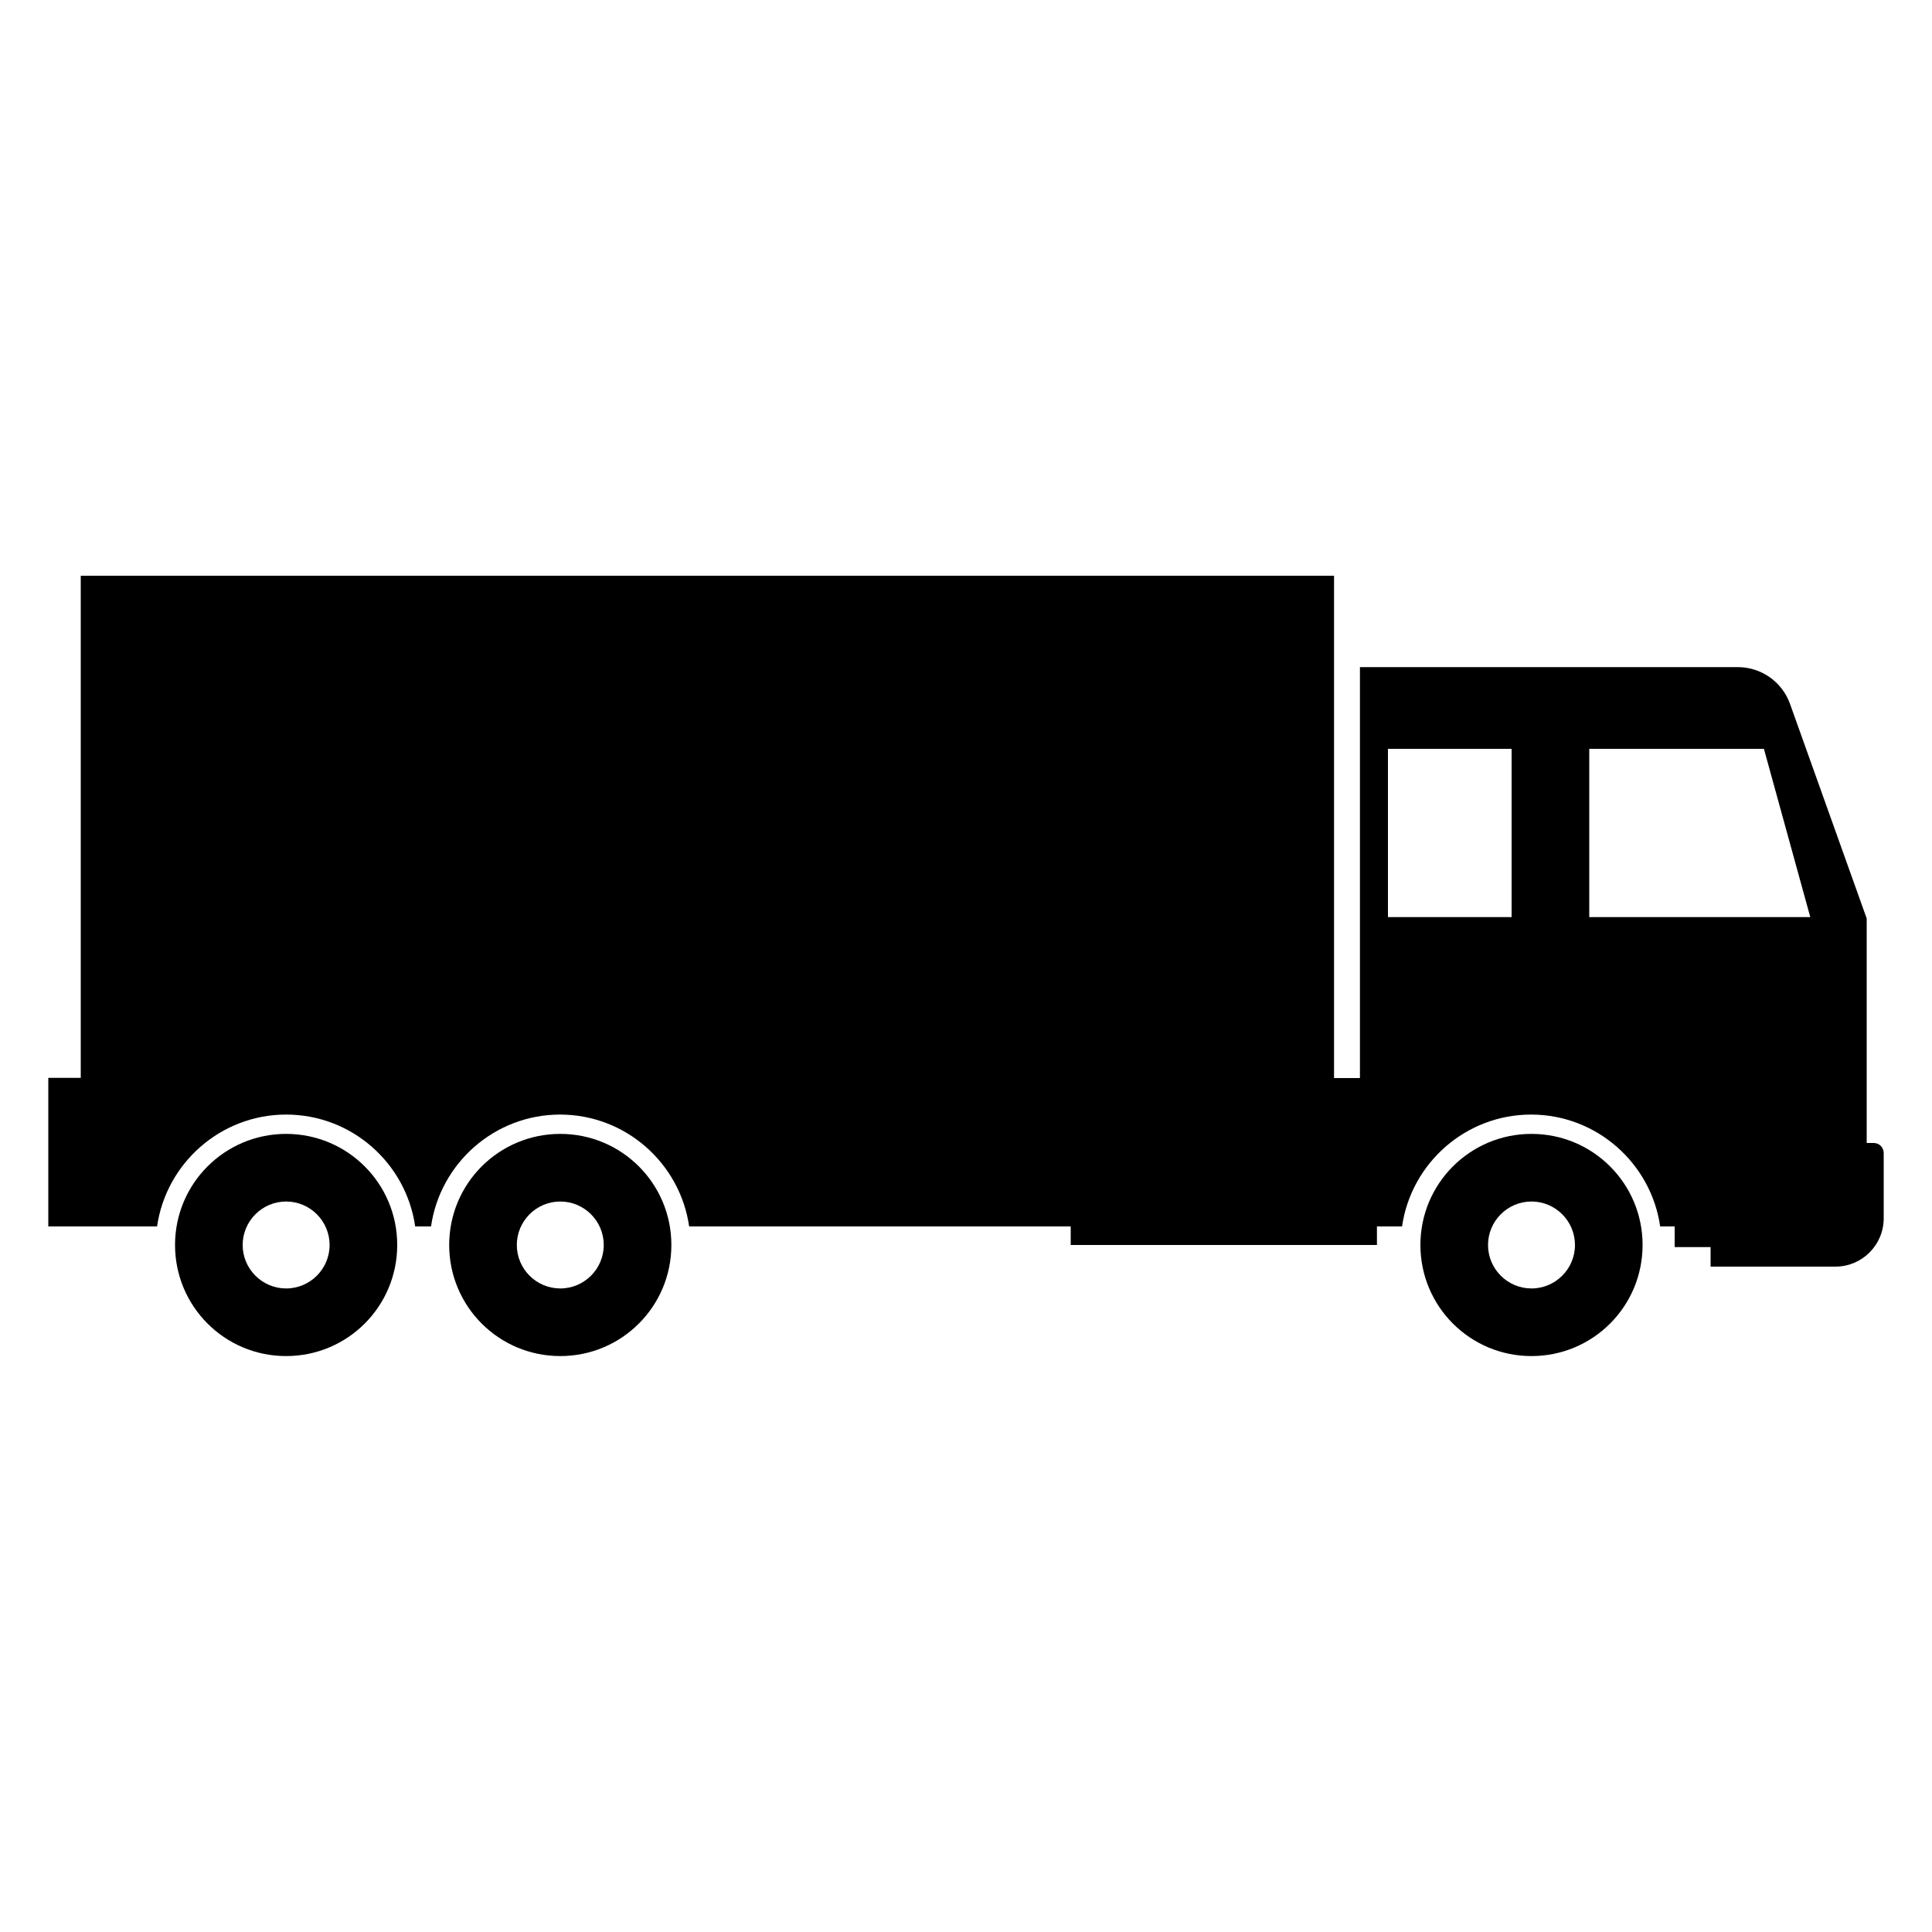 <?xml version="1.0" encoding="utf-8"?>
<!-- Generator: Adobe Illustrator 24.3.0, SVG Export Plug-In . SVG Version: 6.00 Build 0)  -->
<svg version="1.1" id="Capa_1" xmlns="http://www.w3.org/2000/svg" xmlns:xlink="http://www.w3.org/1999/xlink" x="0px" y="0px"
	 viewBox="0 0 1000 1000" style="enable-background:new 0 0 1000 1000;" xml:space="preserve">
<g>
	<g>
		<path d="M969.8,591.6h-3.6V475.4l-39.7-111.1c-4.1-11.4-14.9-19-27-19H703.9V558h-13.4V298H41.8v259.9H25v39.3v37.6h56.3
			c4.7-32.7,32.9-57.9,66.8-57.9c34,0,62.1,25.2,66.8,57.9h8.2c4.7-32.7,32.9-57.9,66.8-57.9s62.1,25.2,66.8,57.9h197.5v9.6h158.5
			v-9.6h13c4.7-32.7,32.9-57.9,66.8-57.9s62.1,25.2,66.8,57.9h7.5v10.7h18.6v10.1H950c13.8,0,25-11.2,25-25v-33.8
			C975,593.9,972.7,591.6,969.8,591.6z M782.4,474.7h-64v-87.1h64V474.7z M822.6,474.7v-87.1H913l24,87.1H822.6z"/>
	</g>
	<g>
		<path d="M148.1,586.9c-31.8,0-57.5,25.7-57.5,57.5c0,31.8,25.7,57.5,57.5,57.5c31.8,0,57.5-25.7,57.5-57.5
			C205.6,612.6,179.9,586.9,148.1,586.9z M148.1,666.9c-12.4,0-22.5-10.1-22.5-22.5c0-12.4,10.1-22.5,22.5-22.5s22.5,10.1,22.5,22.5
			C170.6,656.8,160.5,666.9,148.1,666.9z"/>
	</g>
	<g>
		<path d="M290,586.9c-31.8,0-57.5,25.7-57.5,57.5c0,31.8,25.7,57.5,57.5,57.5c31.8,0,57.5-25.7,57.5-57.5
			C347.5,612.6,321.8,586.9,290,586.9z M290,666.9c-12.4,0-22.5-10.1-22.5-22.5c0-12.4,10.1-22.5,22.5-22.5s22.5,10.1,22.5,22.5
			C312.5,656.8,302.4,666.9,290,666.9z"/>
	</g>
	<g>
		<path d="M792.7,586.9c-31.8,0-57.5,25.7-57.5,57.5c0,31.8,25.7,57.5,57.5,57.5c31.8,0,57.5-25.7,57.5-57.5
			C850.2,612.6,824.5,586.9,792.7,586.9z M792.7,666.9c-12.4,0-22.5-10.1-22.5-22.5c0-12.4,10.1-22.5,22.5-22.5s22.5,10.1,22.5,22.5
			C815.2,656.8,805.1,666.9,792.7,666.9z"/>
	</g>
</g>
</svg>
